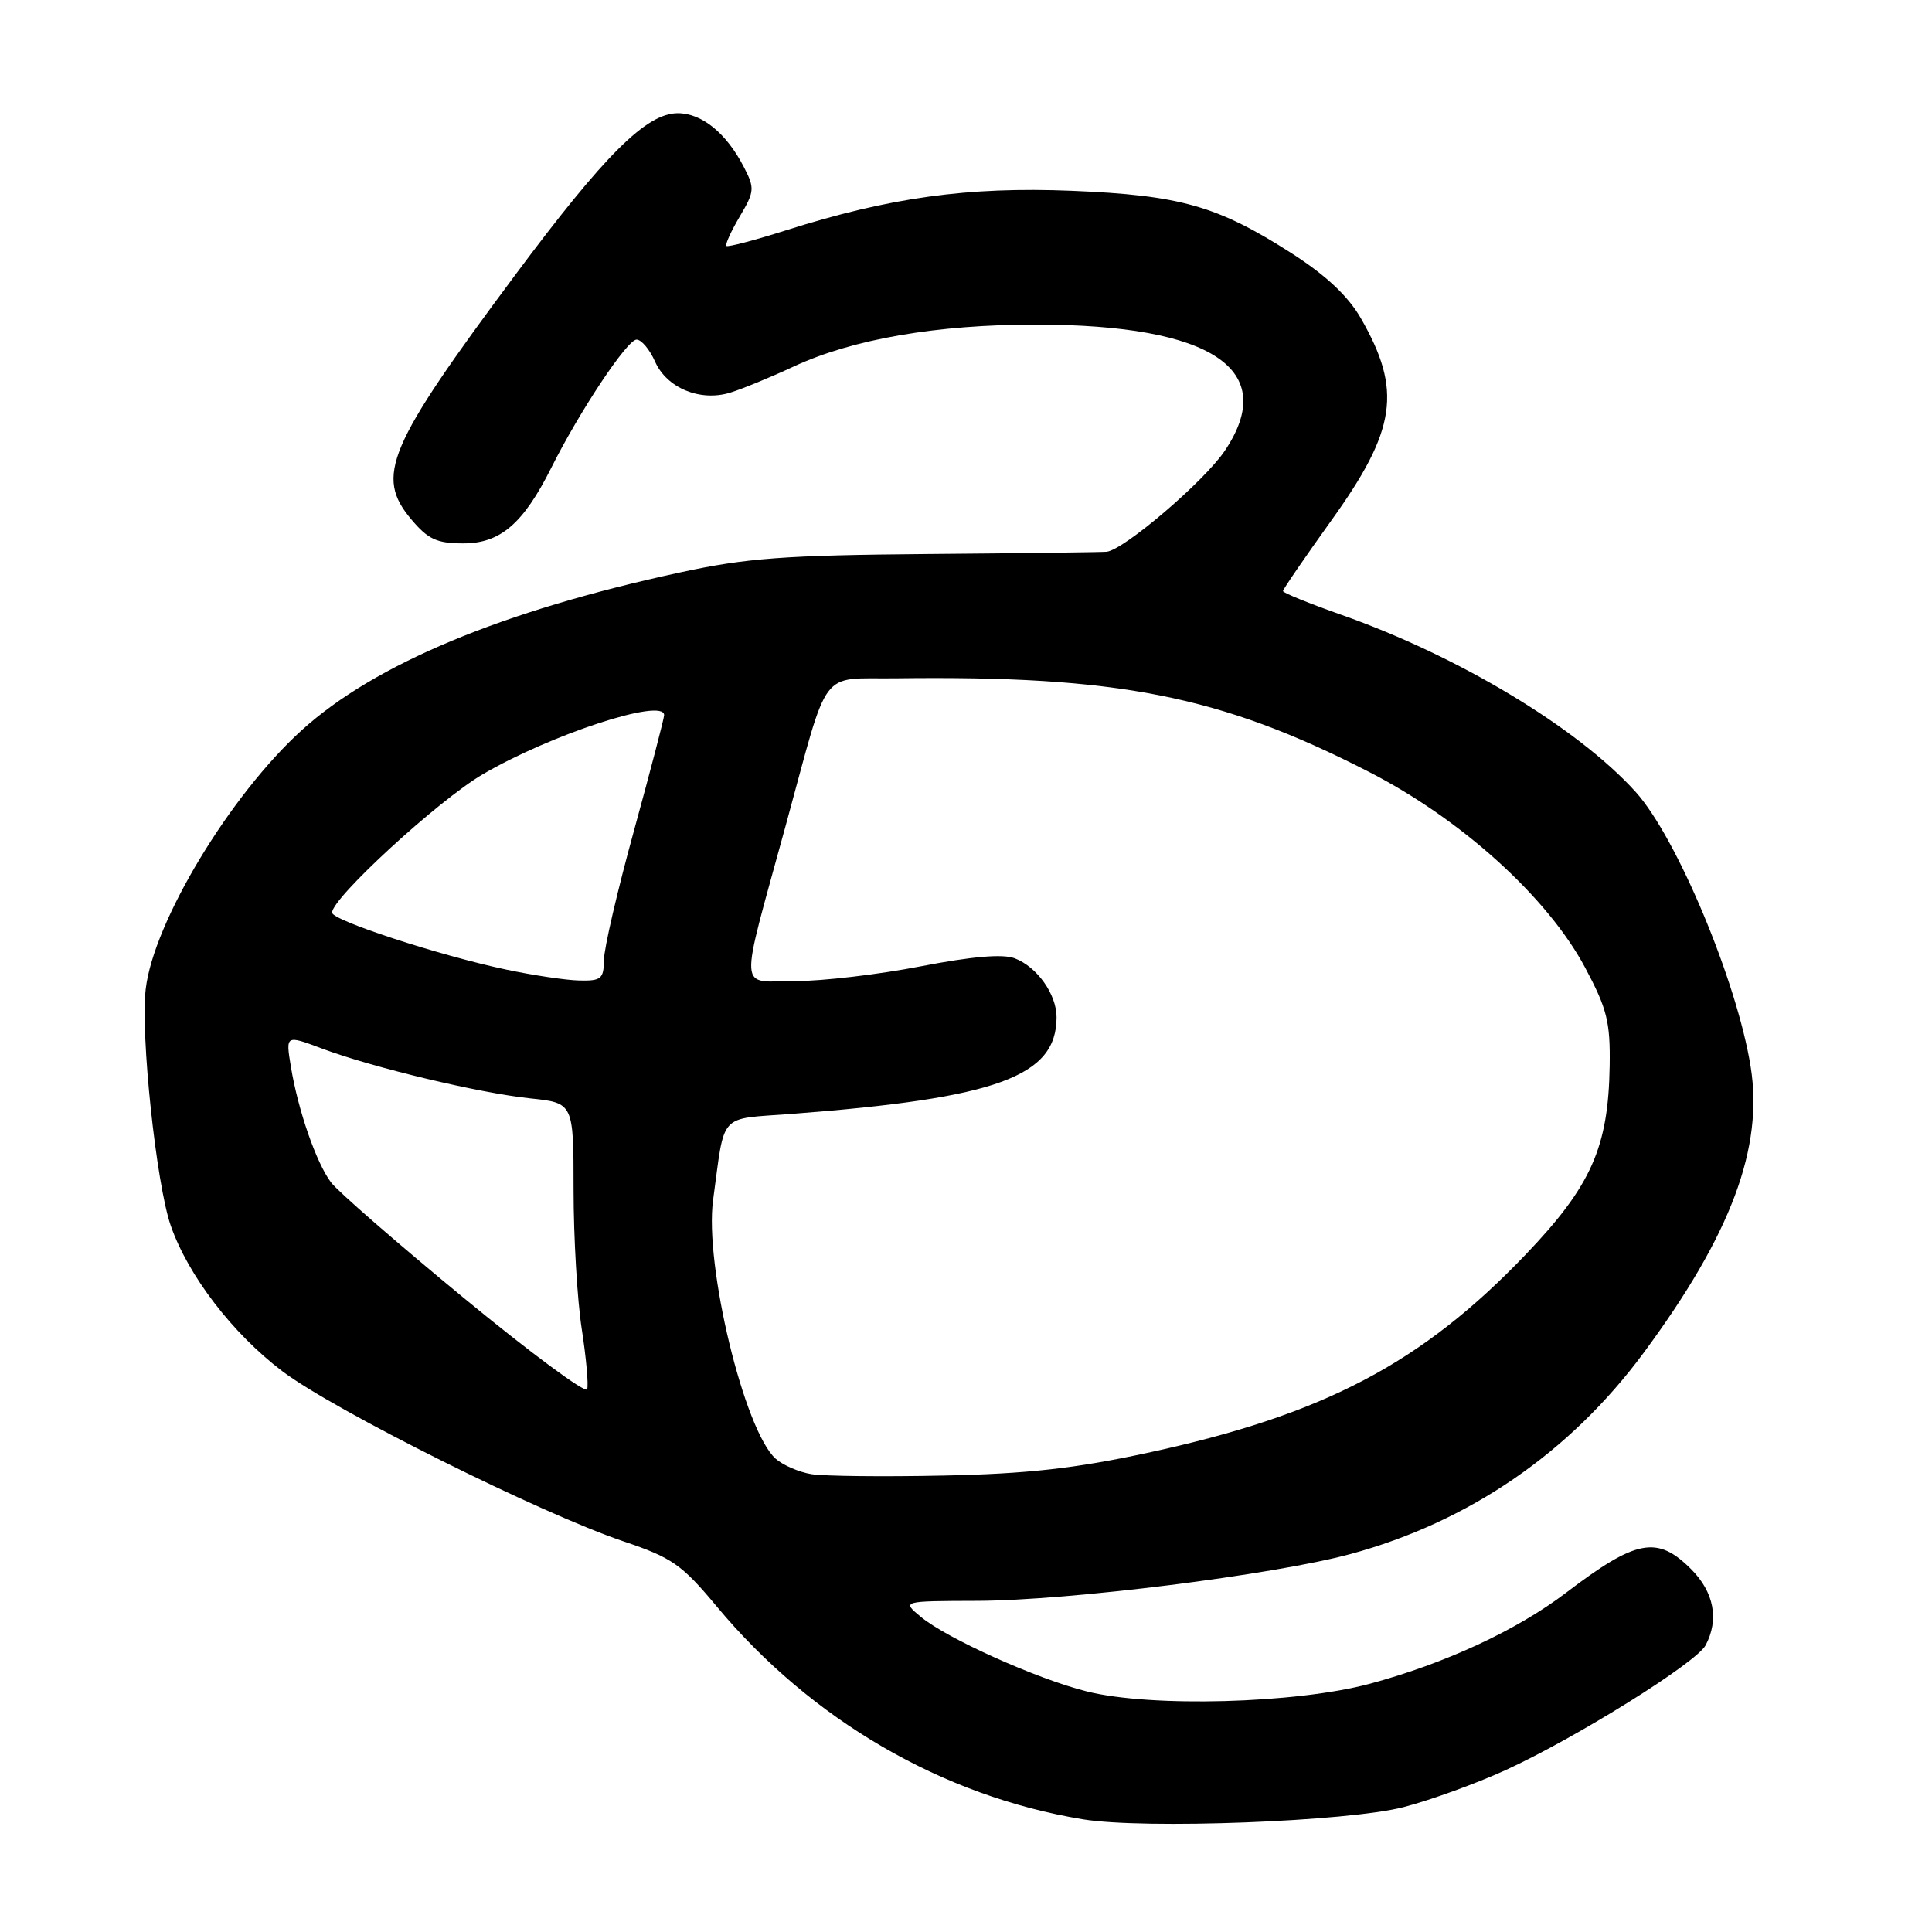 <?xml version="1.0" encoding="UTF-8" standalone="no"?>
<!DOCTYPE svg PUBLIC "-//W3C//DTD SVG 1.1//EN" "http://www.w3.org/Graphics/SVG/1.1/DTD/svg11.dtd" >
<svg xmlns="http://www.w3.org/2000/svg" xmlns:xlink="http://www.w3.org/1999/xlink" version="1.1" viewBox="0 0 256 256">
 <g >
 <path fill="currentColor"
d=" M 186.00 239.45 C 189.57 238.52 195.65 236.31 199.50 234.55 C 208.86 230.26 224.75 220.34 226.00 218.01 C 227.81 214.61 227.12 210.96 224.08 207.92 C 219.59 203.43 216.83 203.95 207.48 211.07 C 200.95 216.03 191.49 220.42 181.50 223.11 C 171.73 225.73 152.52 226.26 144.00 224.12 C 137.39 222.47 125.47 217.11 122.00 214.23 C 119.50 212.15 119.50 212.15 129.50 212.12 C 141.64 212.08 168.74 208.68 178.94 205.92 C 194.64 201.66 208.02 192.48 217.79 179.26 C 229.38 163.59 233.69 152.06 231.97 141.34 C 230.17 130.06 222.16 110.93 216.72 104.92 C 209.06 96.45 193.24 86.93 177.75 81.47 C 173.49 79.97 170.00 78.55 170.00 78.32 C 170.00 78.09 172.87 73.91 176.37 69.02 C 185.05 56.95 185.81 51.73 180.32 42.17 C 178.62 39.22 175.71 36.49 171.16 33.57 C 161.34 27.28 156.41 25.87 142.00 25.28 C 128.28 24.72 117.88 26.16 104.14 30.52 C 99.98 31.84 96.44 32.77 96.25 32.59 C 96.07 32.40 96.86 30.65 98.02 28.69 C 99.99 25.36 100.02 24.94 98.55 22.10 C 96.24 17.64 93.00 15.00 89.81 15.00 C 85.65 15.00 80.11 20.52 68.22 36.50 C 51.33 59.19 49.68 63.09 54.49 68.81 C 56.73 71.47 57.88 72.00 61.40 72.00 C 66.30 72.00 69.33 69.39 73.04 62.00 C 76.81 54.47 83.11 45.00 84.35 45.00 C 84.99 45.00 86.09 46.31 86.80 47.92 C 88.35 51.41 92.75 53.24 96.72 52.04 C 98.25 51.58 102.05 50.02 105.16 48.57 C 112.98 44.93 124.16 43.00 137.34 43.01 C 160.64 43.04 169.52 48.98 162.30 59.72 C 159.58 63.77 148.91 72.89 146.63 73.11 C 146.01 73.17 135.38 73.31 123.00 73.41 C 103.92 73.57 98.92 73.94 90.12 75.85 C 66.56 80.94 49.69 87.97 40.01 96.73 C 30.51 105.33 20.36 122.14 19.31 131.04 C 18.60 137.04 20.70 156.87 22.63 162.42 C 24.93 169.01 30.81 176.69 37.38 181.67 C 44.23 186.87 71.69 200.56 82.65 204.25 C 89.06 206.41 90.33 207.30 94.96 212.85 C 107.49 227.91 124.87 238.01 143.50 241.07 C 151.64 242.40 178.60 241.37 186.00 239.45 Z  M 107.50 195.33 C 105.85 195.06 103.72 194.13 102.77 193.28 C 98.62 189.55 93.32 167.61 94.49 159.00 C 96.09 147.25 95.10 148.34 104.84 147.60 C 132.12 145.52 140.00 142.65 140.00 134.79 C 140.00 131.74 137.42 128.11 134.45 126.98 C 132.88 126.38 128.79 126.73 122.02 128.04 C 116.47 129.12 108.98 130.00 105.39 130.00 C 97.74 130.00 97.87 132.21 104.14 109.28 C 109.97 87.97 108.42 90.02 118.73 89.88 C 148.10 89.50 161.65 92.17 181.28 102.22 C 193.60 108.51 205.05 118.87 210.03 128.20 C 212.94 133.65 213.38 135.40 213.29 141.21 C 213.12 152.02 210.86 157.12 202.20 166.19 C 188.35 180.68 175.39 187.48 152.00 192.52 C 142.43 194.58 136.10 195.29 125.00 195.52 C 117.03 195.69 109.15 195.60 107.50 195.33 Z  M 61.47 172.00 C 52.69 164.77 44.76 157.87 43.86 156.67 C 41.91 154.08 39.49 147.11 38.54 141.32 C 37.85 137.13 37.85 137.13 42.67 138.94 C 49.47 141.48 63.45 144.82 70.25 145.54 C 76.00 146.14 76.00 146.14 76.00 157.63 C 76.00 163.95 76.49 172.25 77.08 176.07 C 77.67 179.90 78.00 183.51 77.80 184.09 C 77.61 184.68 70.26 179.24 61.47 172.00 Z  M 67.00 128.46 C 58.11 126.57 44.00 121.95 44.00 120.93 C 44.00 118.98 58.07 106.06 63.93 102.62 C 72.97 97.32 88.00 92.41 88.00 94.76 C 88.00 95.17 86.21 102.03 84.02 110.01 C 81.82 117.98 80.02 125.74 80.02 127.25 C 80.00 129.70 79.64 129.99 76.75 129.92 C 74.96 129.88 70.58 129.22 67.00 128.46 Z "/>
</g>
</svg>